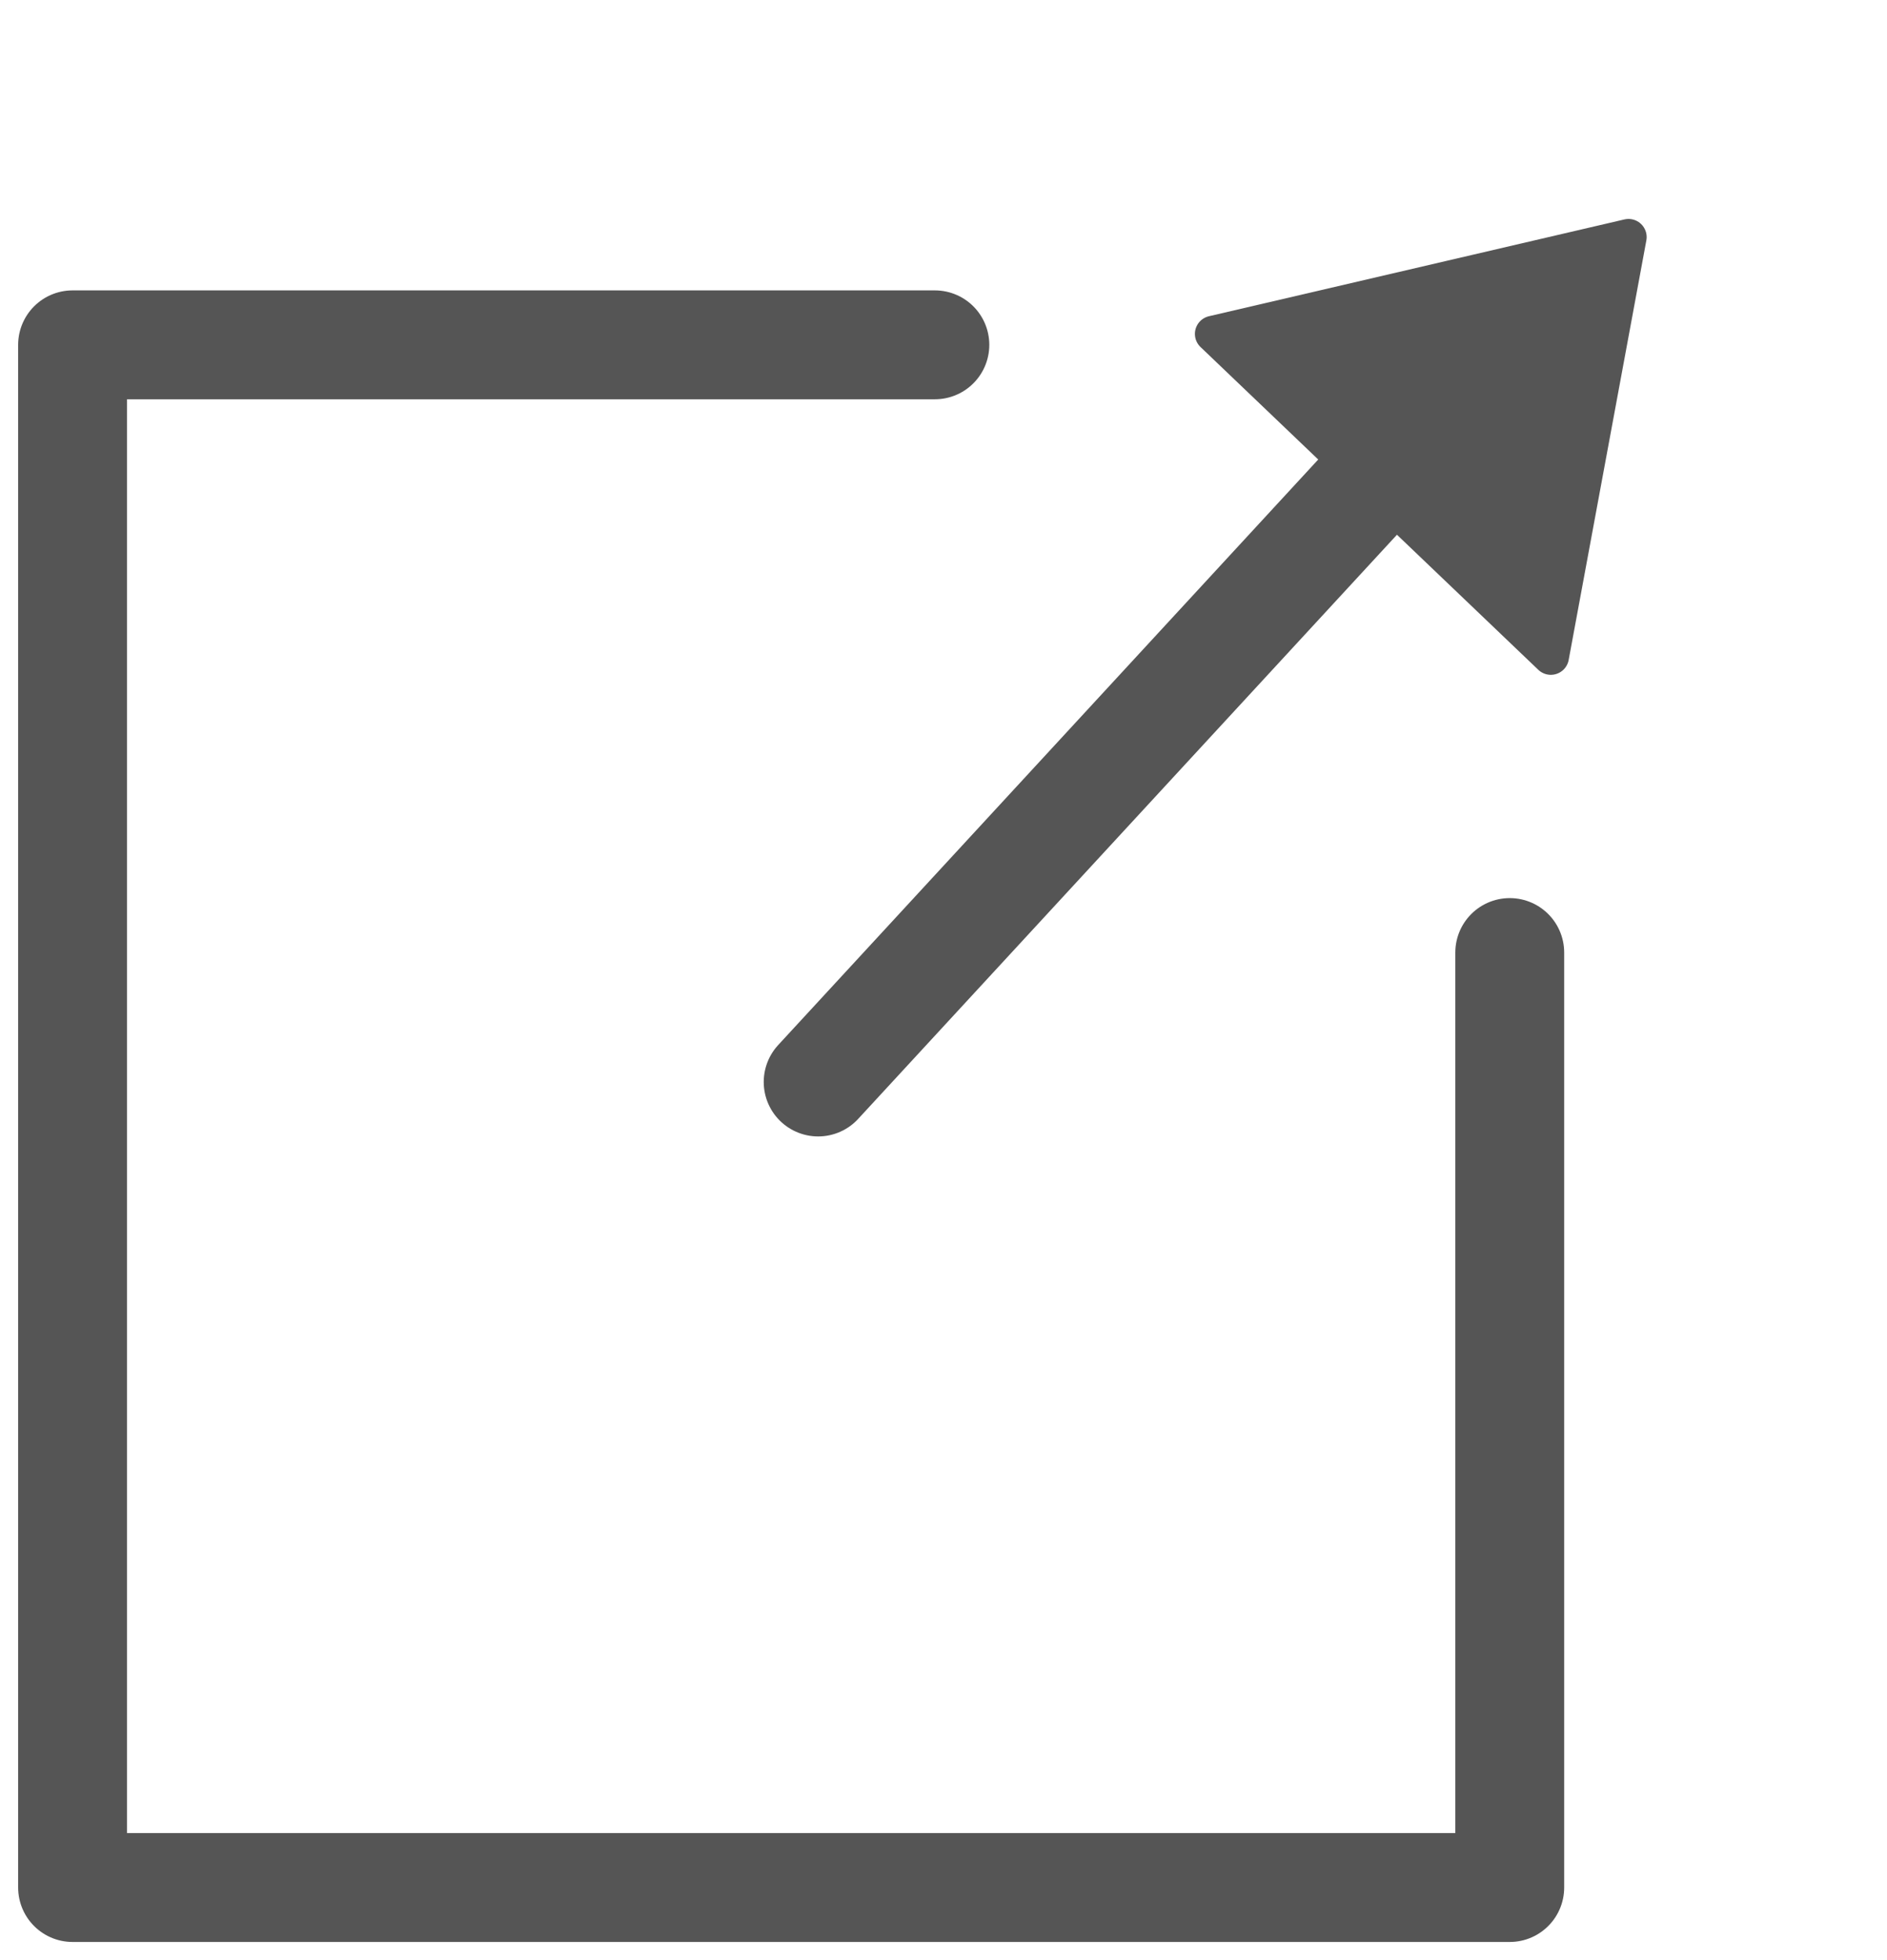 <svg width="52" height="54" viewBox="0 0 52 54" fill="none" xmlns="http://www.w3.org/2000/svg">
<path d="M25.762 9.5H2V52H41.604V26.242" stroke="#555555" stroke-width="3" stroke-linecap="round" stroke-linejoin="round"/>
<path d="M22.546 29.808L39.349 11.595" stroke="#555555" stroke-width="3" stroke-linecap="round" stroke-linejoin="round"/>
<path d="M33.428 9.199L44.877 6.532L42.736 18.091L33.428 9.199Z" fill="#555555" stroke="#555555" stroke-linejoin="round"/>
</svg>
